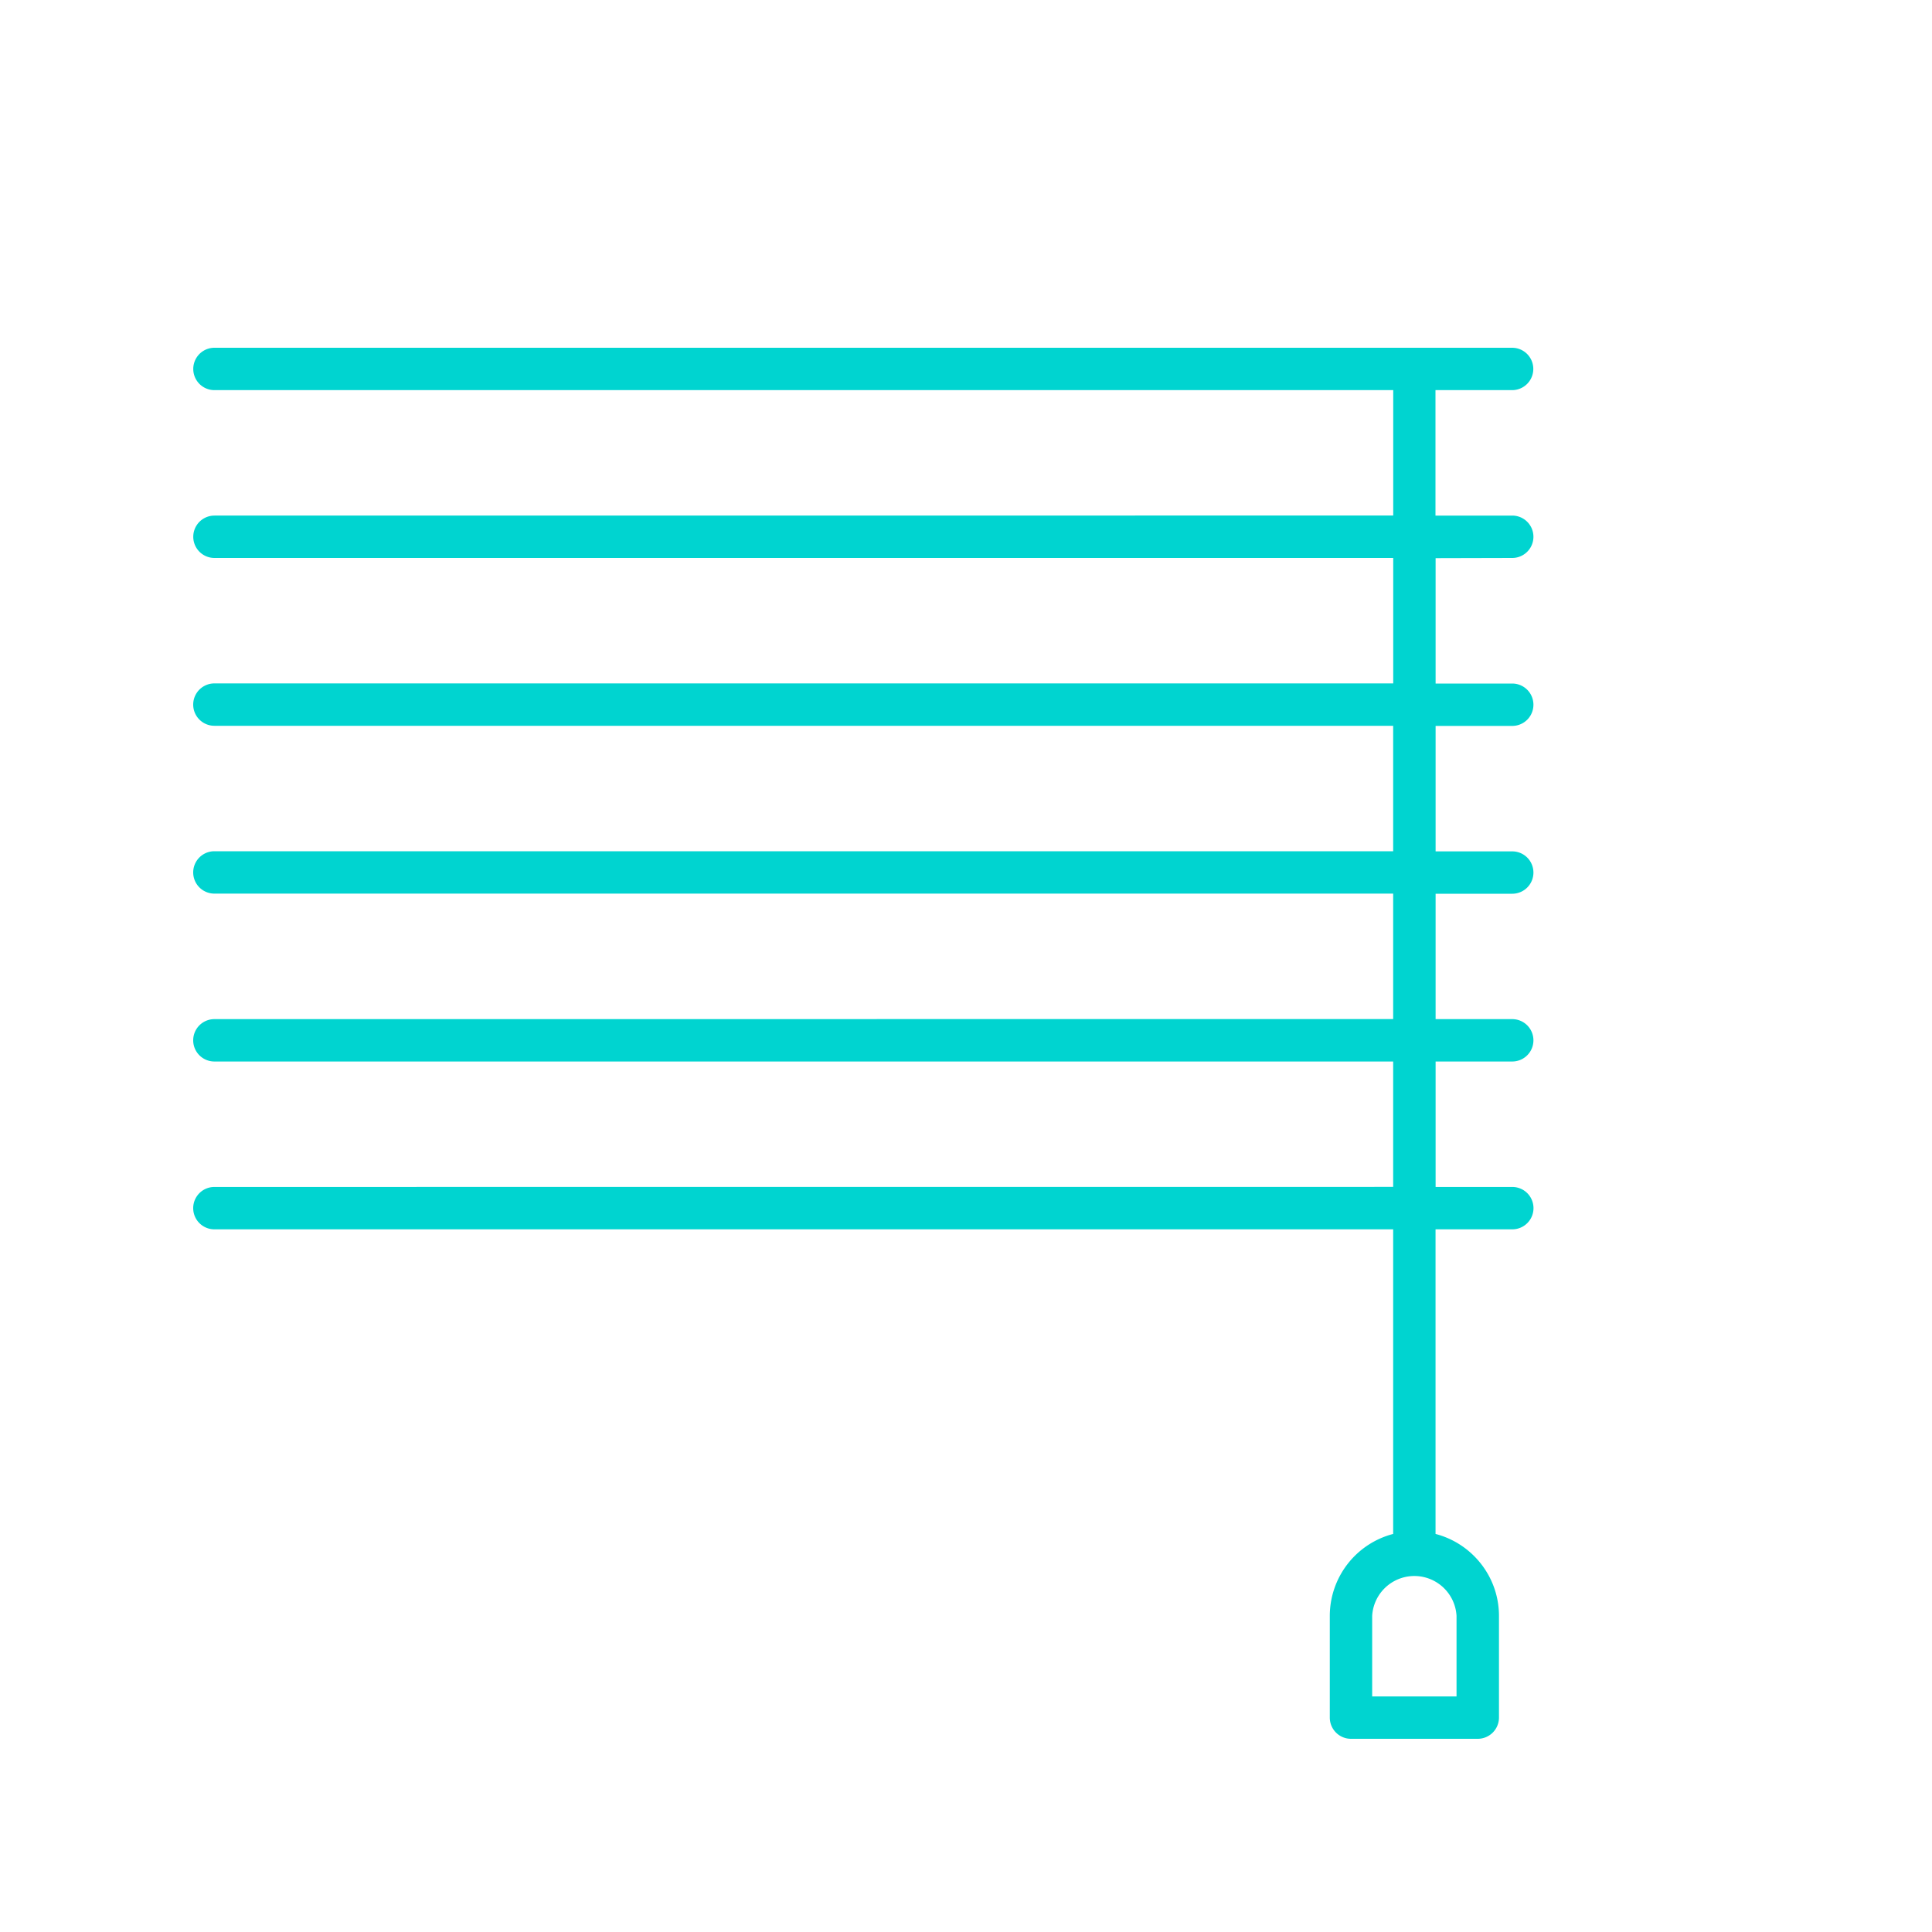 <svg xmlns="http://www.w3.org/2000/svg" width="30" height="30" viewBox="0 0 30 30">
    <path fill="#00D4D0" fill-rule="evenodd" d="M23.482 8.664a.329.329 0 1 0 0-.658H22.29V6.058h1.19a.329.329 0 1 0 0-.658H3.33a.329.329 0 1 0 0 .658h18.304v1.947l-18.304.001a.329.329 0 1 0 0 .658h18.304v1.948H3.329a.329.329 0 1 0 0 .658h18.304v1.948H3.329a.329.329 0 1 0 0 .658h18.304v1.948l-18.304.001a.329.329 0 1 0 0 .658h18.304v1.947l-18.304.001a.329.329 0 1 0 0 .658h18.304v4.73a1.316 1.316 0 0 0-.984 1.273v1.579c0 .18.146.329.329.329h1.968a.33.33 0 0 0 .33-.33v-1.578c0-.611-.419-1.126-.985-1.273v-4.73h1.192a.329.329 0 1 0 0-.658h-1.191v-1.948h1.19a.329.329 0 1 0 0-.658h-1.19v-1.947h1.19a.329.329 0 1 0 0-.658h-1.19v-1.948h1.19a.329.329 0 1 0 0-.658h-1.19V8.667l1.19-.003zm-.865 16.428v1.25h-1.31v-1.25a.656.656 0 0 1 1.31 0z"/>
</svg>
